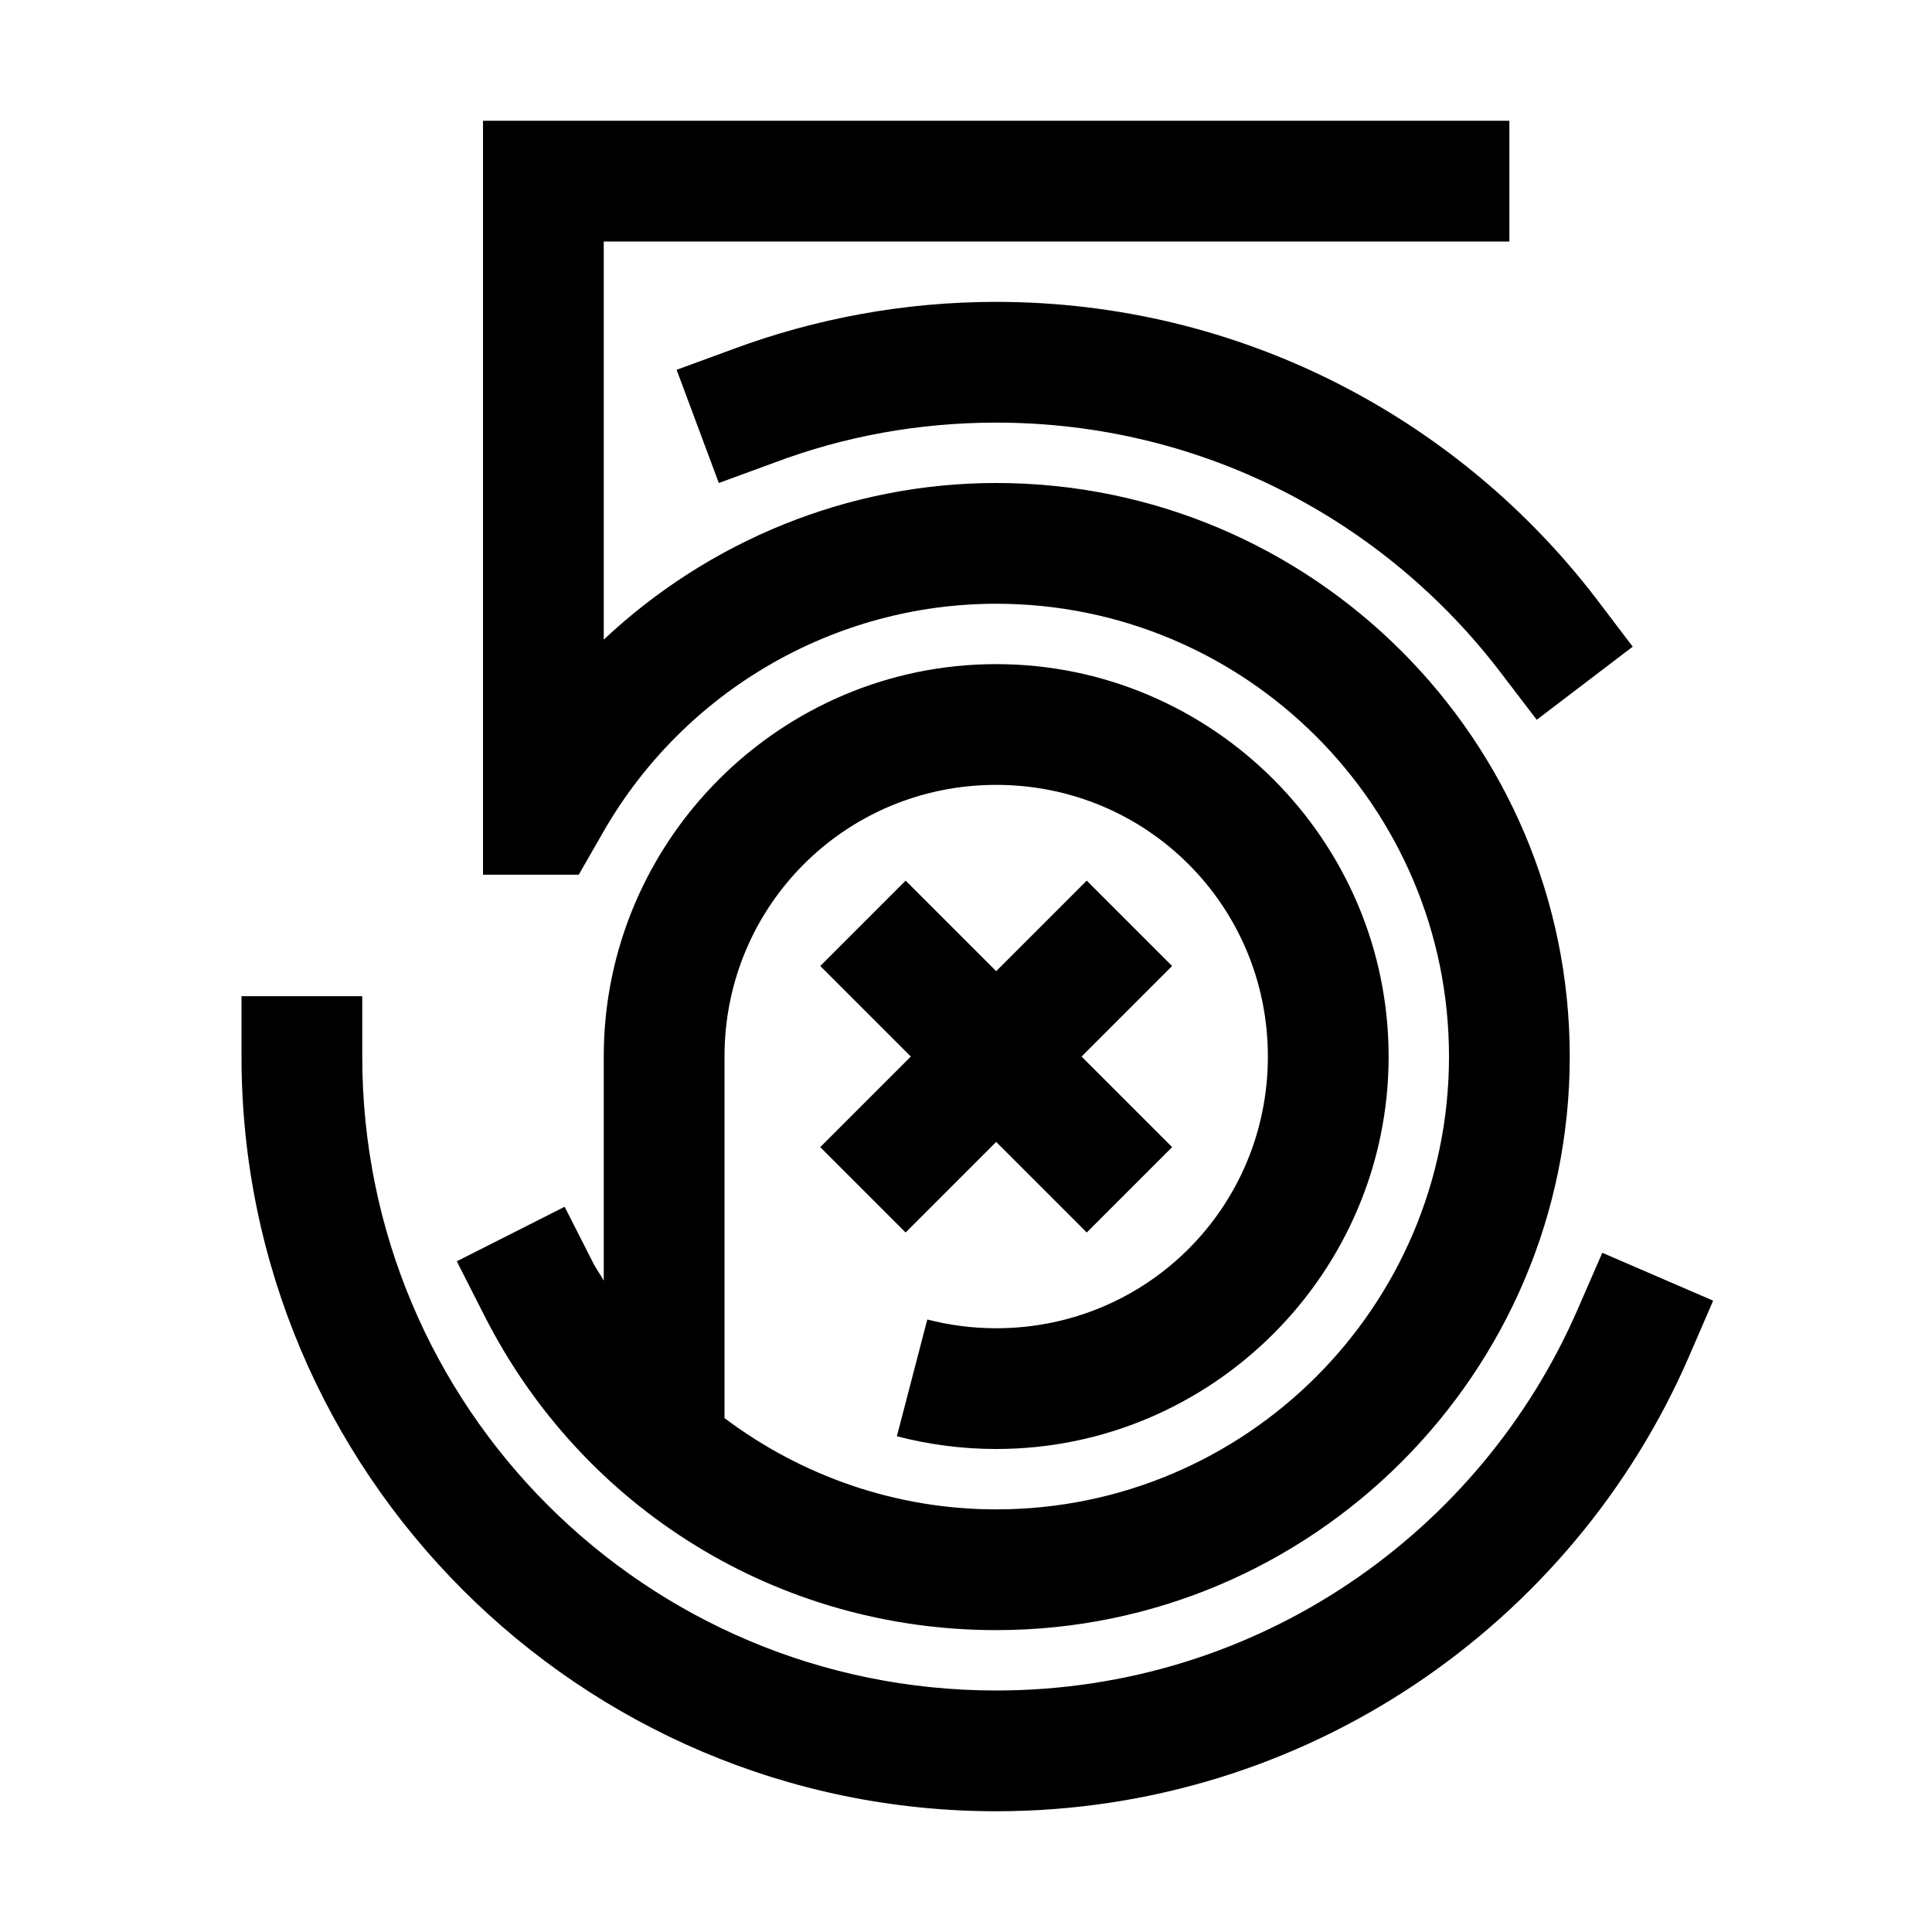 <?xml version="1.0" encoding="UTF-8"?>
<svg xmlns="http://www.w3.org/2000/svg" xmlns:xlink="http://www.w3.org/1999/xlink" viewBox="0 0 32 32" version="1.1">
<g>
<path d="M 8 2 L 8 14.488 L 9.586 14.488 L 10 13.766 C 11.34 11.441 13.82 10 16.5 10 C 20.637 10 24 13.363 24 17.5 C 24 21.637 20.637 25 16.5 25 C 14.836 25 13.273 24.445 12 23.488 L 12 17.5 C 12 15.004 14.004 13 16.5 13 C 18.996 13 21 15.004 21 17.5 C 21 19.996 18.996 22 16.5 22 C 16.105 22 15.723 21.949 15.359 21.855 L 14.855 23.789 C 15.383 23.926 15.934 24 16.5 24 C 20.078 24 23 21.078 23 17.5 C 23 13.922 20.078 11 16.5 11 C 12.922 11 10 13.922 10 17.5 L 10 21.211 C 9.938 21.098 9.859 20.996 9.805 20.879 L 9.352 19.988 L 7.566 20.891 L 8.02 21.785 C 9.648 25 12.895 27 16.5 27 C 21.738 27 26 22.738 26 17.5 C 26 12.262 21.738 8 16.5 8 C 14.051 8 11.738 8.961 10 10.594 L 10 4 L 25 4 L 25 2 Z M 16.5 5 C 14.973 5 13.504 5.277 12.145 5.781 L 11.207 6.125 L 11.906 8 L 12.844 7.656 C 13.98 7.23 15.211 7 16.5 7 C 19.91 7 22.93 8.621 24.848 11.129 L 25.453 11.922 L 27.043 10.711 L 26.438 9.914 C 24.152 6.93 20.547 5 16.5 5 Z M 15 14.586 L 13.586 16 L 15.086 17.5 L 13.586 19 L 15 20.414 L 16.5 18.914 L 18 20.414 L 19.414 19 L 17.914 17.5 L 19.414 16 L 18 14.586 L 16.5 16.086 Z M 4 16.5 L 4 17.5 C 4 24.391 9.609 30 16.5 30 C 21.633 30 26.059 26.898 27.98 22.457 L 28.375 21.543 L 26.539 20.75 L 26.141 21.664 C 24.531 25.391 20.828 28 16.5 28 C 10.691 28 6 23.309 6 17.5 L 6 16.5 Z "></path>
</g>
</svg>
